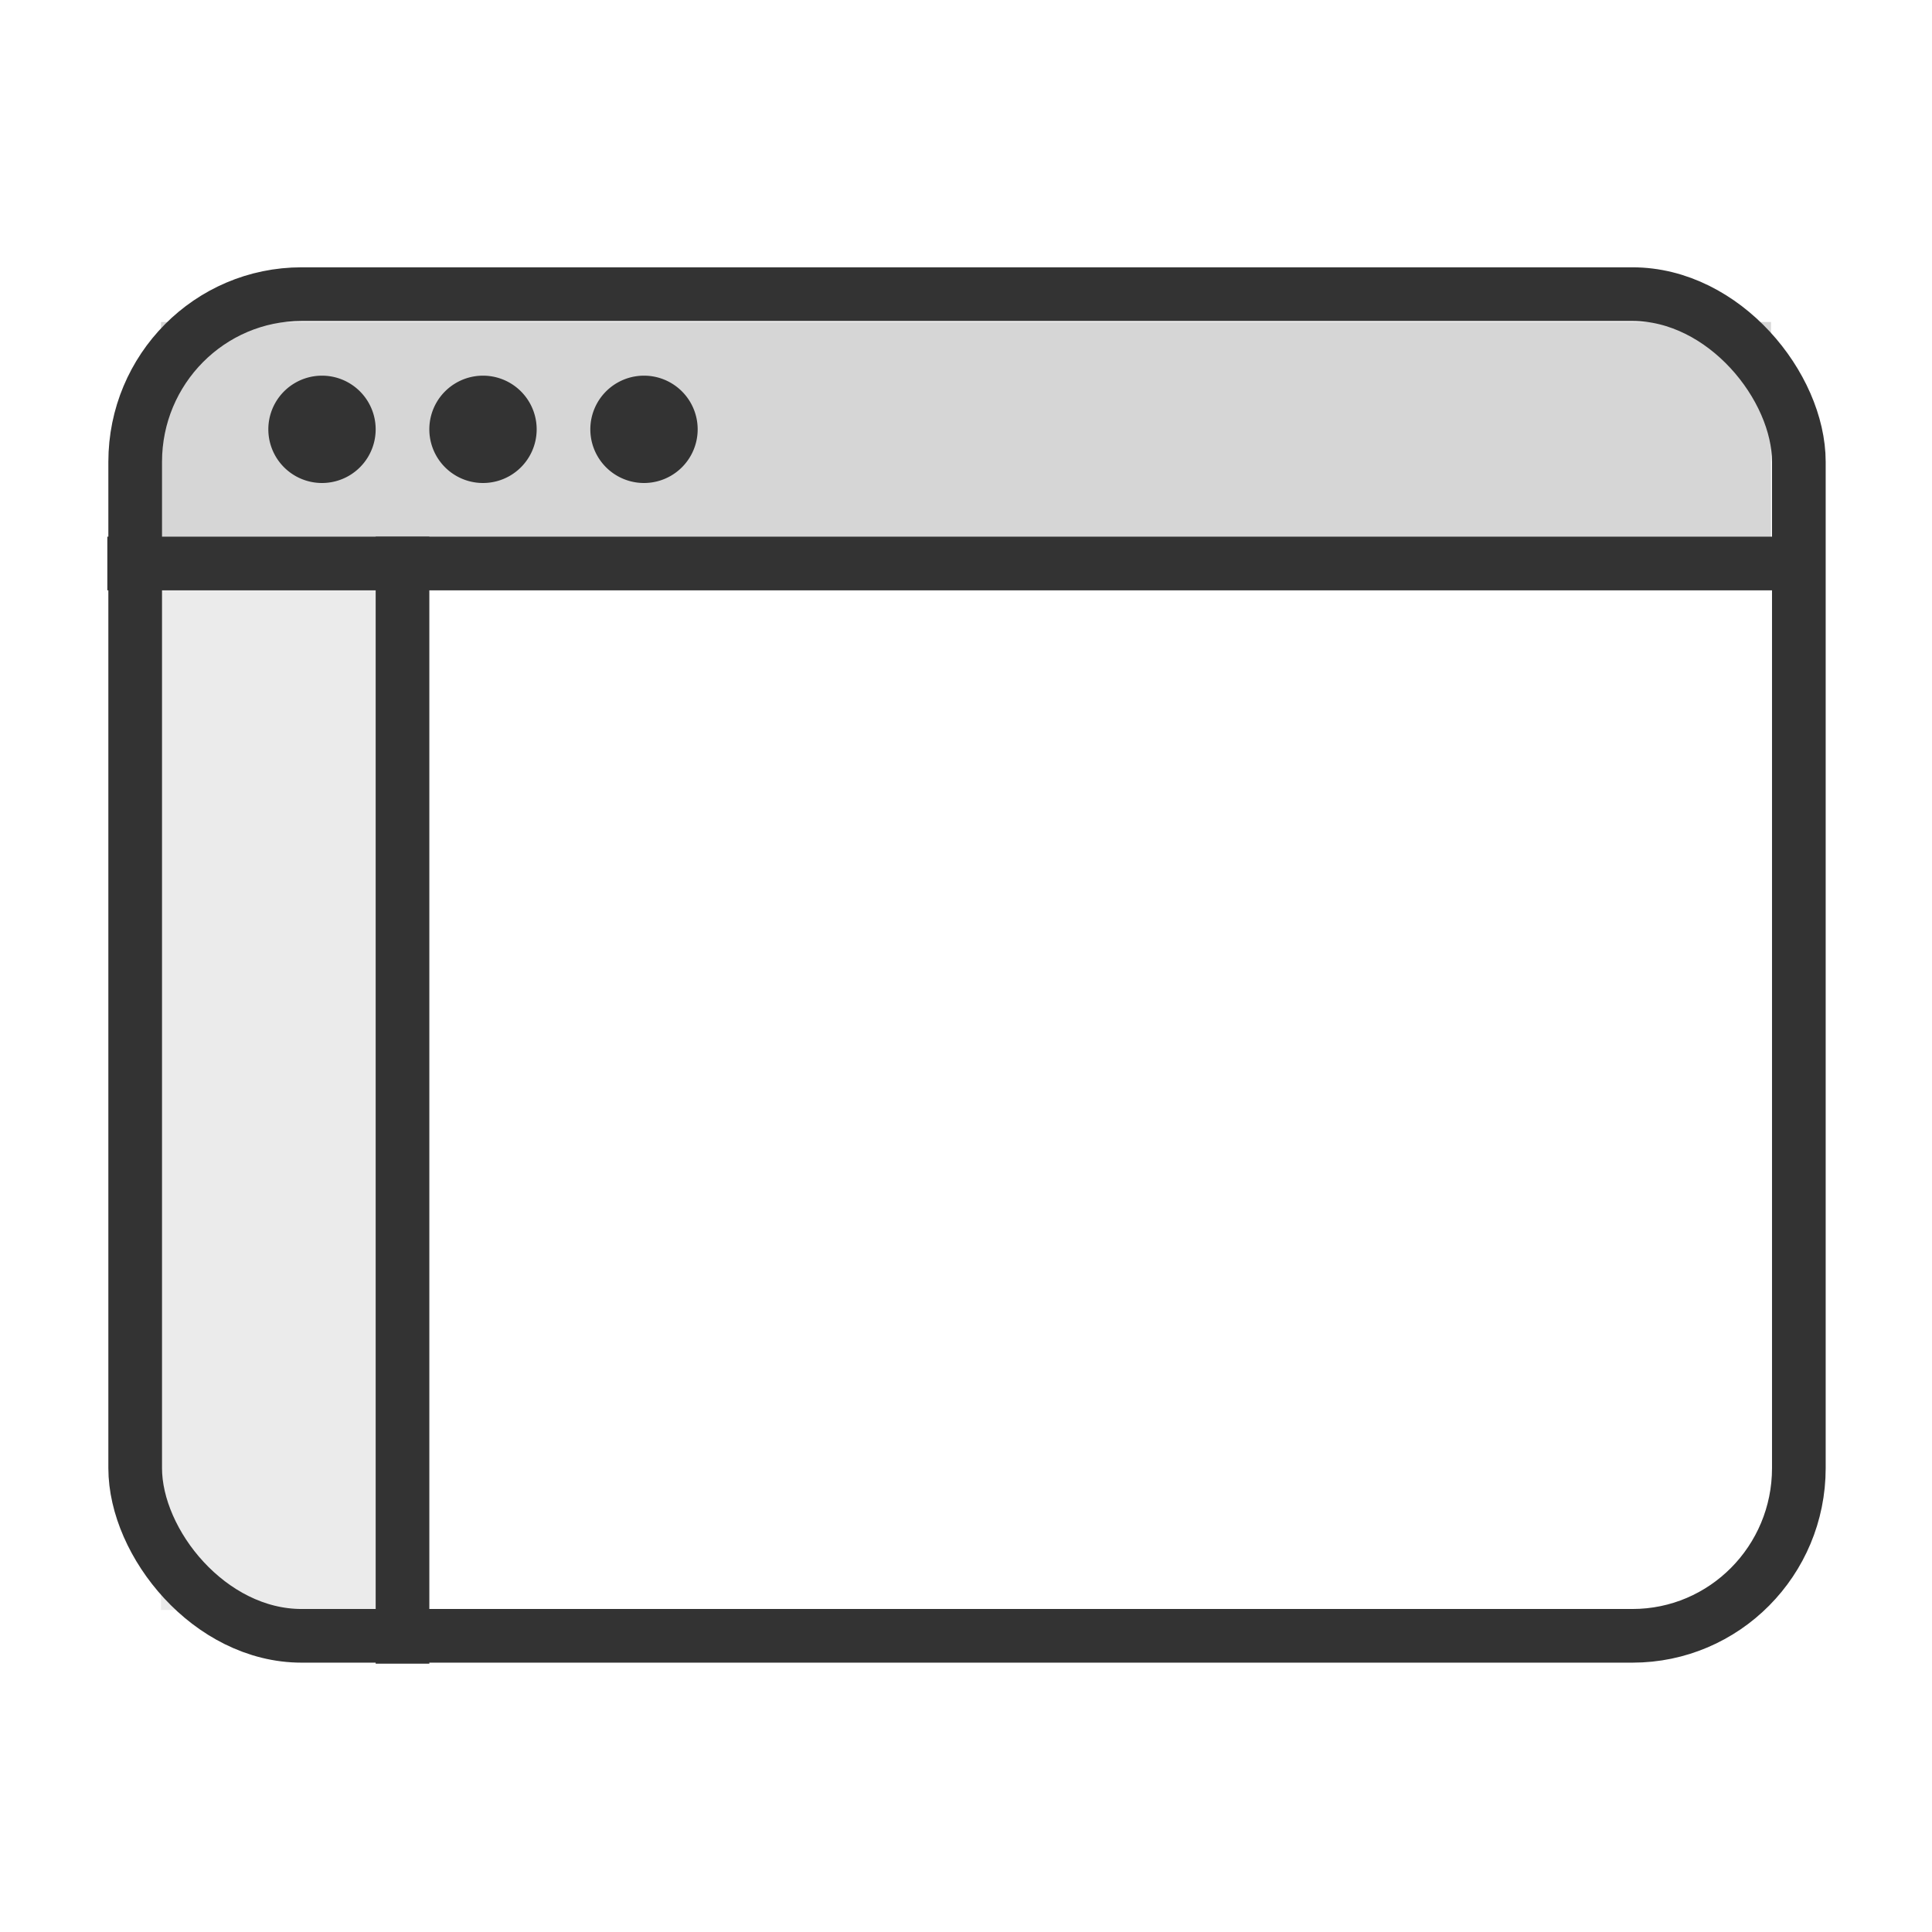 <?xml version="1.0" encoding="UTF-8" standalone="no"?>
<!-- Created with Inkscape (http://www.inkscape.org/) -->

<svg
   xmlns:dc="http://purl.org/dc/elements/1.1/"
   xmlns:cc="http://creativecommons.org/ns#"
   xmlns:rdf="http://www.w3.org/1999/02/22-rdf-syntax-ns#"
   xmlns:svg="http://www.w3.org/2000/svg"
   xmlns="http://www.w3.org/2000/svg"
   xmlns:sodipodi="http://sodipodi.sourceforge.net/DTD/sodipodi-0.dtd"
   xmlns:inkscape="http://www.inkscape.org/namespaces/inkscape"
   width="36"
   height="36"
   id="svg2985"
   version="1.1"
   inkscape:version="0.48.4 r9939"
   sodipodi:docname="appearance-settings-theme-dark_36.svg">
  <defs
     id="defs2987" />
  <sodipodi:namedview
     id="base"
     pagecolor="#777777"
     bordercolor="#666666"
     borderopacity="1.0"
     inkscape:pageopacity="0.46666667"
     inkscape:pageshadow="2"
     inkscape:zoom="15.556349"
     inkscape:cx="9.7534215"
     inkscape:cy="24.32699"
     inkscape:current-layer="layer1"
     showgrid="true"
     inkscape:document-units="px"
     inkscape:grid-bbox="true"
     inkscape:window-width="1301"
     inkscape:window-height="744"
     inkscape:window-x="65"
     inkscape:window-y="24"
     inkscape:window-maximized="1"
     showguides="true"
     inkscape:guide-bbox="true">
    <inkscape:grid
       type="xygrid"
       id="grid2982"
       empspacing="5"
       visible="true"
       enabled="true"
       snapvisiblegridlinesonly="true" />
    <sodipodi:guide
       orientation="0,1"
       position="9,35"
       id="guide3761" />
  </sodipodi:namedview>
  <g
     id="layer1"
     inkscape:label="Layer 1"
     inkscape:groupmode="layer"
     transform="translate(0,-28)">
    <rect
       style="opacity:0.2;fill:#333333;fill-opacity:1;stroke:none"
       id="rect3826"
       width="30"
       height="5"
       x="3"
       y="34"
       rx="0"
       ry="2.5" />
    <rect
       style="fill:none;stroke:#333333;stroke-width:1;stroke-miterlimit:4;stroke-opacity:1;stroke-dasharray:none"
       id="rect2984"
       width="31"
       height="25"
       x="2.519"
       y="33.481"
       rx="3.1"
       ry="3.125" />
    <rect
       style="fill:#333333;fill-opacity:1;stroke:none"
       id="rect3773"
       width="32"
       height="1"
       x="2"
       y="38"
       rx="0"
       ry="0" />
    <path
       sodipodi:type="arc"
       style="fill:#333333;fill-opacity:1;fill-rule:nonzero;stroke:none"
       id="path3816"
       sodipodi:cx="6"
       sodipodi:cy="9"
       sodipodi:rx="1"
       sodipodi:ry="1"
       d="M 7,9 A 1,1 0 1 1 5,9 1,1 0 1 1 7,9 z"
       transform="translate(0,27)" />
    <path
       transform="translate(3,27)"
       d="M 7,9 A 1,1 0 1 1 5,9 1,1 0 1 1 7,9 z"
       sodipodi:ry="1"
       sodipodi:rx="1"
       sodipodi:cy="9"
       sodipodi:cx="6"
       id="path3757"
       style="fill:#333333;fill-opacity:1;fill-rule:nonzero;stroke:none"
       sodipodi:type="arc" />
    <path
       sodipodi:type="arc"
       style="fill:#333333;fill-opacity:1;fill-rule:nonzero;stroke:none"
       id="path3759"
       sodipodi:cx="6"
       sodipodi:cy="9"
       sodipodi:rx="1"
       sodipodi:ry="1"
       d="M 7,9 A 1,1 0 1 1 5,9 1,1 0 1 1 7,9 z"
       transform="translate(6,27)" />
    <rect
       style="opacity:1;fill:#333333;fill-opacity:1;fill-rule:nonzero;stroke:none"
       id="rect3766"
       width="1"
       height="21"
       x="7"
       y="38"
       ry="0" />
    <rect
       style="fill:#333333;fill-opacity:1;fill-rule:nonzero;stroke:none;opacity:0.1"
       id="rect3768"
       width="4"
       height="19"
       x="3"
       y="11"
       transform="translate(0,28)" />
  </g>
</svg>
